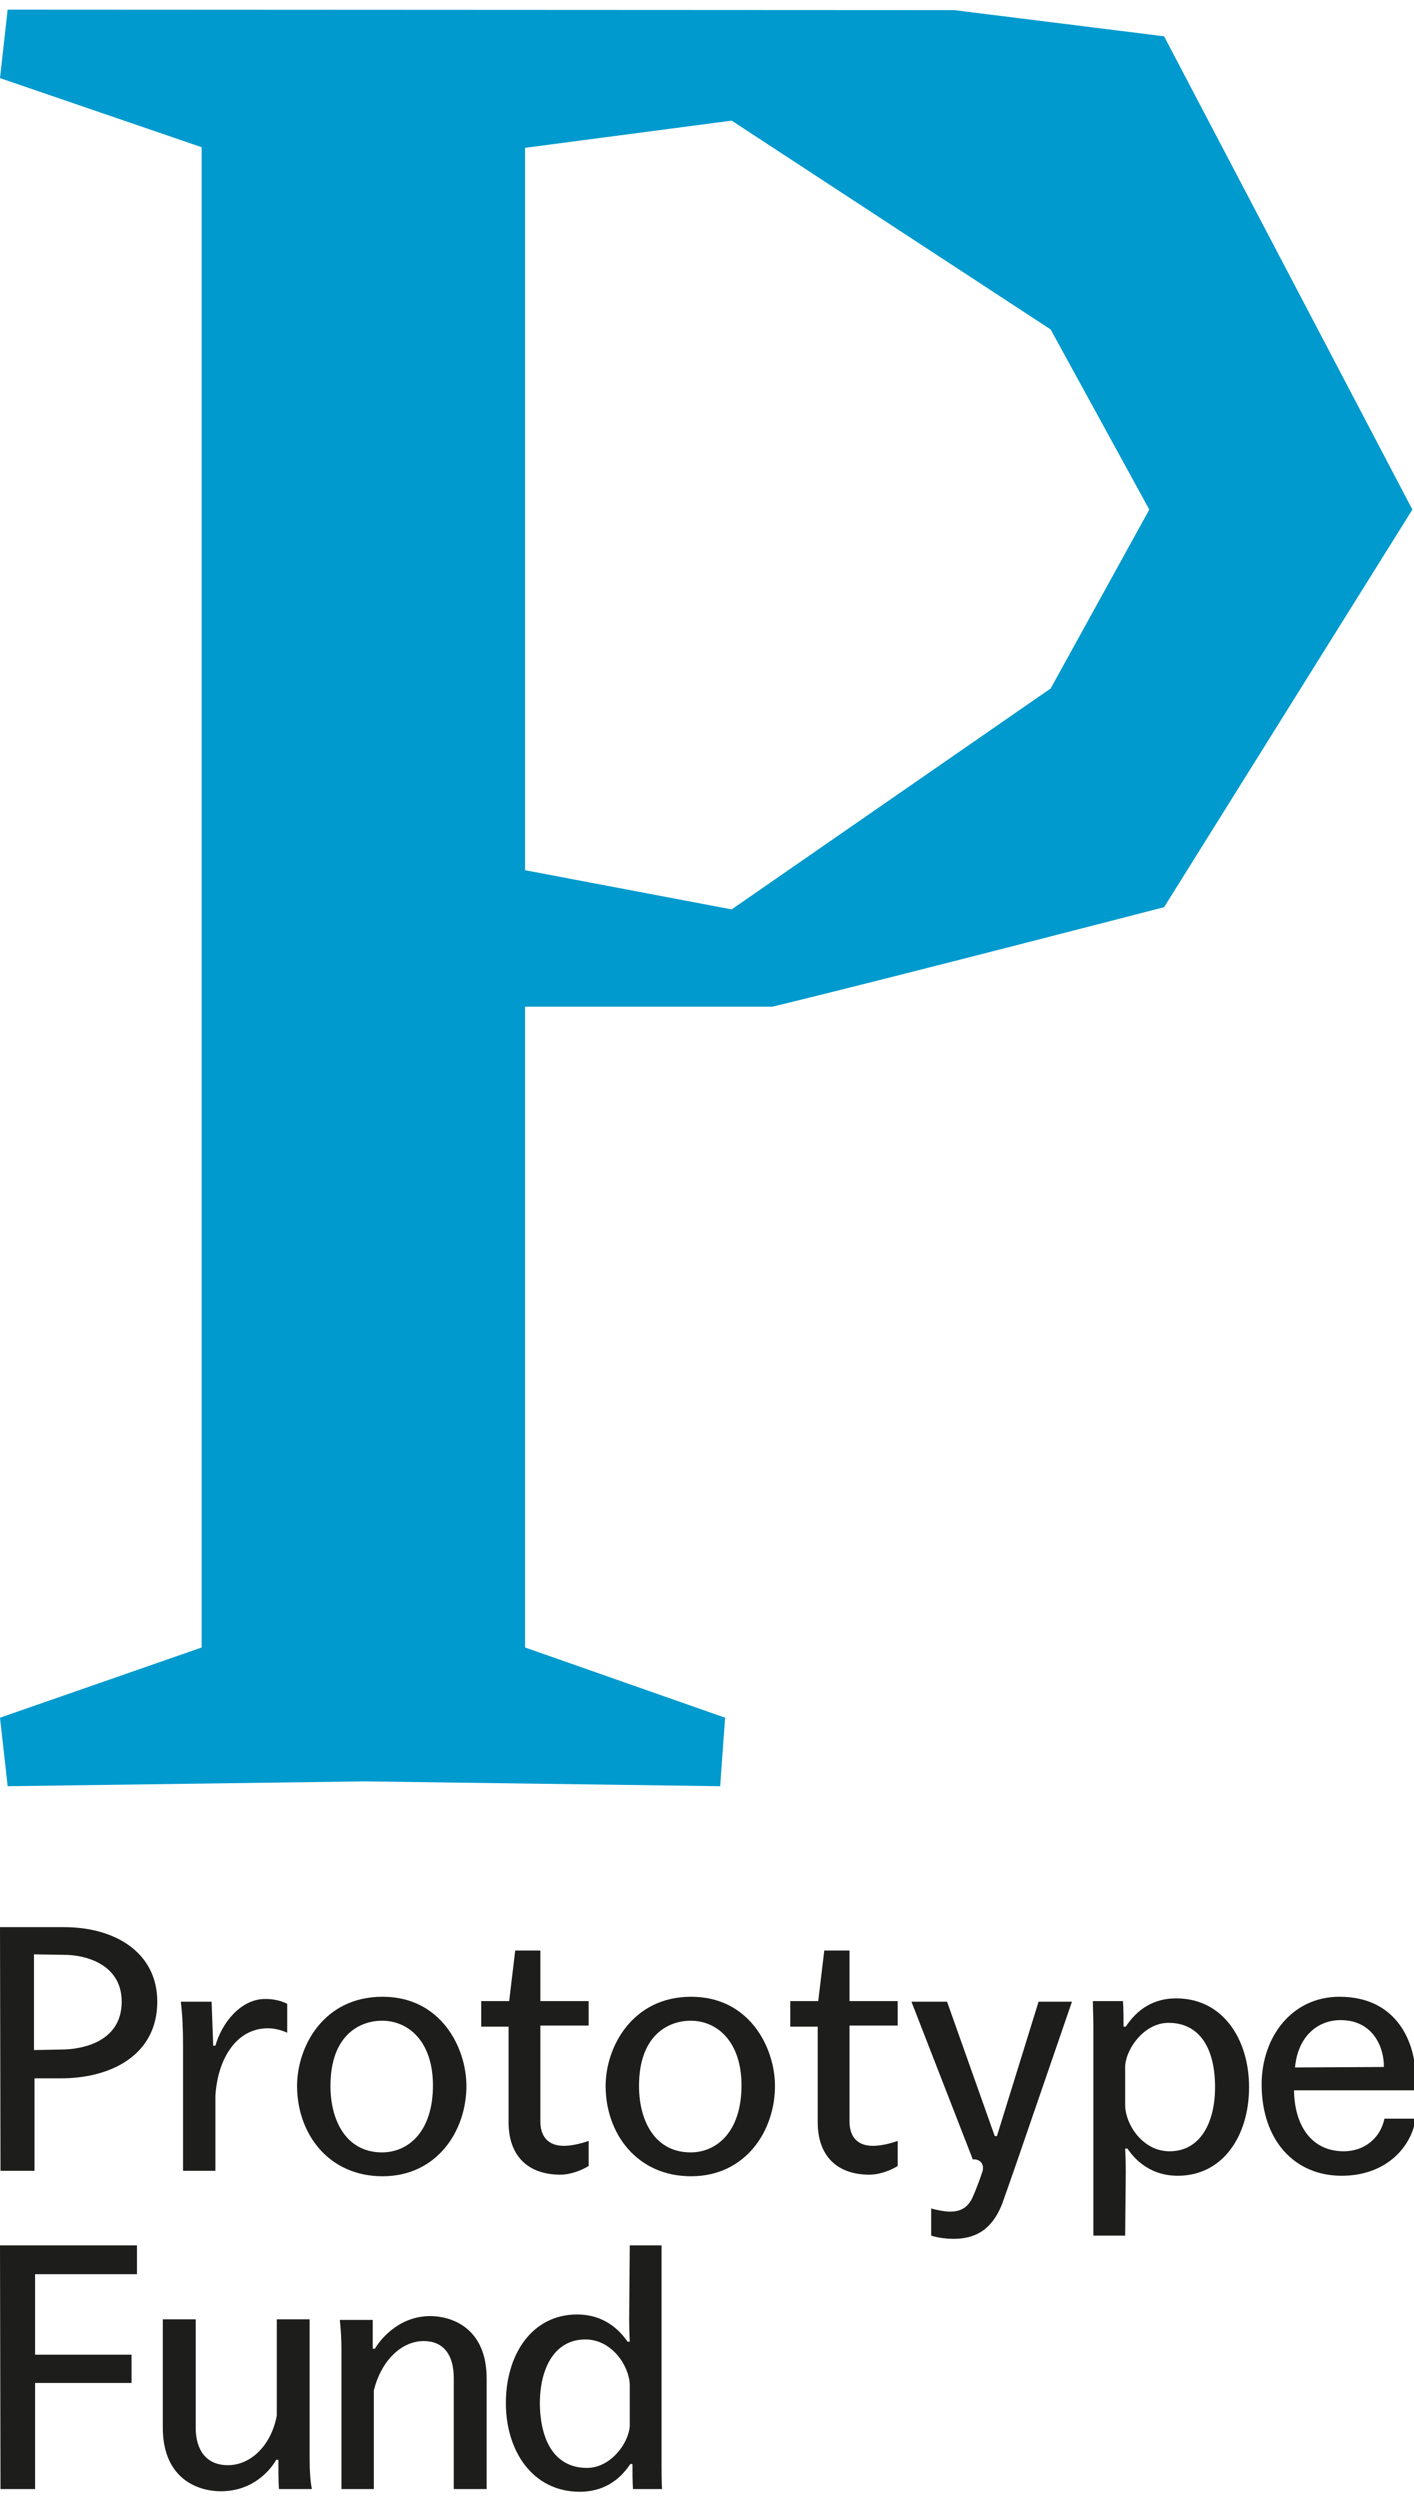 <?xml version="1.0" encoding="UTF-8"?>
<svg xmlns="http://www.w3.org/2000/svg" xmlns:xlink="http://www.w3.org/1999/xlink" width="129px" height="228px" viewBox="0 0 65 114" version="1.1">
<g id="surface1">
<path style=" stroke:none;fill-rule:nonzero;fill:rgb(11.373%,11.373%,10.588%);fill-opacity:1;" d="M 0 88.125 L 2.949 88.125 C 5.266 88.125 7.23 89.273 7.23 91.551 C 7.23 93.977 5.141 95.074 2.797 95.074 L 1.586 95.074 L 1.586 99.324 L 0.023 99.324 Z M 1.562 93.773 L 2.797 93.75 C 3.828 93.75 5.594 93.375 5.594 91.551 C 5.594 89.801 3.879 89.398 2.973 89.398 L 1.562 89.375 Z M 1.562 93.773 "/>
<path style=" stroke:none;fill-rule:nonzero;fill:rgb(11.373%,11.373%,10.588%);fill-opacity:1;" d="M 8.414 93.574 C 8.414 92.875 8.391 92.199 8.312 91.551 L 9.727 91.551 L 9.801 93.574 L 9.902 93.574 C 10.18 92.574 11.035 91.426 12.195 91.426 C 12.621 91.426 12.949 91.523 13.203 91.648 L 13.203 92.977 C 12.977 92.875 12.648 92.773 12.32 92.773 C 10.832 92.773 10 94.227 9.902 95.875 L 9.902 99.324 L 8.414 99.324 Z M 8.414 93.574 "/>
<path style=" stroke:none;fill-rule:nonzero;fill:rgb(11.373%,11.373%,10.588%);fill-opacity:1;" d="M 17.586 91.324 C 20.281 91.324 21.441 93.676 21.441 95.426 C 21.441 97.5 20.078 99.574 17.586 99.574 C 15.09 99.574 13.656 97.602 13.656 95.426 C 13.656 93.625 14.863 91.324 17.586 91.324 Z M 17.559 98.477 C 18.77 98.477 19.902 97.523 19.902 95.398 C 19.902 93.426 18.82 92.426 17.559 92.426 C 16.551 92.426 15.191 93.074 15.191 95.426 C 15.191 97.023 15.922 98.477 17.559 98.477 Z M 17.559 98.477 "/>
<path style=" stroke:none;fill-rule:nonzero;fill:rgb(11.373%,11.373%,10.588%);fill-opacity:1;" d="M 22.121 91.523 L 23.406 91.523 L 23.684 89.199 L 24.84 89.199 L 24.84 91.523 L 27.059 91.523 L 27.059 92.648 L 24.84 92.648 L 24.84 97.051 C 24.84 97.75 25.195 98.176 25.926 98.176 C 26.352 98.176 26.855 98.023 27.059 97.949 L 27.059 99.102 C 26.781 99.273 26.277 99.5 25.75 99.5 C 24.238 99.5 23.379 98.602 23.379 97.102 L 23.379 92.699 L 22.121 92.699 Z M 22.121 91.523 "/>
<path style=" stroke:none;fill-rule:nonzero;fill:rgb(11.373%,11.373%,10.588%);fill-opacity:1;" d="M 31.77 91.324 C 34.465 91.324 35.625 93.676 35.625 95.426 C 35.625 97.5 34.262 99.574 31.77 99.574 C 29.273 99.574 27.84 97.602 27.84 95.426 C 27.84 93.625 29.074 91.324 31.77 91.324 Z M 31.746 98.477 C 32.953 98.477 34.086 97.523 34.086 95.398 C 34.086 93.426 33.004 92.426 31.746 92.426 C 30.738 92.426 29.375 93.074 29.375 95.426 C 29.375 97.023 30.105 98.477 31.746 98.477 Z M 31.746 98.477 "/>
<path style=" stroke:none;fill-rule:nonzero;fill:rgb(11.373%,11.373%,10.588%);fill-opacity:1;" d="M 36.328 91.523 L 37.613 91.523 L 37.891 89.199 L 39.051 89.199 L 39.051 91.523 L 41.266 91.523 L 41.266 92.648 L 39.051 92.648 L 39.051 97.051 C 39.051 97.75 39.402 98.176 40.133 98.176 C 40.562 98.176 41.066 98.023 41.266 97.949 L 41.266 99.102 C 40.992 99.273 40.488 99.5 39.957 99.5 C 38.445 99.5 37.59 98.602 37.59 97.102 L 37.59 92.699 L 36.328 92.699 Z M 36.328 91.523 "/>
<path style=" stroke:none;fill-rule:nonzero;fill:rgb(11.373%,11.373%,10.588%);fill-opacity:1;" d="M 46.055 100.875 C 45.574 102.074 44.793 102.449 43.836 102.449 C 43.508 102.449 43.082 102.398 42.805 102.301 L 42.805 101.051 C 43.031 101.125 43.434 101.199 43.66 101.199 C 44.164 101.199 44.469 101.023 44.695 100.574 C 44.844 100.25 45.098 99.574 45.172 99.324 C 45.25 98.977 45.02 98.773 44.719 98.801 L 41.898 91.551 L 43.535 91.551 L 45.727 97.727 L 45.828 97.727 L 47.742 91.551 L 49.277 91.551 C 46.609 99.324 46.406 99.898 46.055 100.875 Z M 46.055 100.875 "/>
<path style=" stroke:none;fill-rule:nonzero;fill:rgb(11.373%,11.373%,10.588%);fill-opacity:1;" d="M 51.723 102.301 L 50.262 102.301 L 50.262 92.676 C 50.262 92.352 50.238 91.824 50.238 91.523 L 51.621 91.523 C 51.648 91.824 51.648 92.398 51.648 92.699 L 51.75 92.699 C 52.277 91.898 53.031 91.398 54.066 91.398 C 56.234 91.398 57.418 93.301 57.418 95.477 C 57.418 97.727 56.207 99.551 54.141 99.551 C 52.73 99.551 52.051 98.625 51.824 98.301 L 51.723 98.301 C 51.723 98.301 51.75 98.852 51.75 99.352 Z M 53.715 92.523 C 52.629 92.523 51.797 93.648 51.723 94.477 L 51.723 96.352 C 51.75 97.199 52.527 98.426 53.762 98.426 C 55.199 98.426 55.855 97.074 55.855 95.477 C 55.855 93.699 55.148 92.523 53.715 92.523 Z M 53.715 92.523 "/>
<path style=" stroke:none;fill-rule:nonzero;fill:rgb(11.373%,11.373%,10.588%);fill-opacity:1;" d="M 59.484 95.625 C 59.508 97.25 60.289 98.426 61.773 98.426 C 62.734 98.426 63.465 97.801 63.641 96.926 L 65.074 96.926 C 64.898 98.199 63.742 99.551 61.676 99.551 C 59.484 99.551 57.996 97.898 57.996 95.352 C 57.996 93.176 59.383 91.324 61.574 91.324 C 64.445 91.324 65.25 93.801 65.051 95.625 Z M 63.613 94.551 C 63.641 93.801 63.211 92.398 61.625 92.398 C 60.566 92.398 59.66 93.148 59.531 94.574 Z M 63.613 94.551 "/>
<path style=" stroke:none;fill-rule:nonzero;fill:rgb(11.373%,11.373%,10.588%);fill-opacity:1;" d="M 0 102.75 L 6.297 102.75 L 6.297 104.074 L 1.613 104.074 L 1.613 107.773 L 6.047 107.773 L 6.047 109.074 L 1.613 109.074 L 1.613 113.949 L 0.023 113.949 Z M 0 102.75 "/>
<path style=" stroke:none;fill-rule:nonzero;fill:rgb(11.373%,11.373%,10.588%);fill-opacity:1;" d="M 14.234 106.176 L 14.234 112.625 C 14.234 113.023 14.258 113.551 14.336 113.949 L 12.824 113.949 C 12.797 113.625 12.797 113.051 12.797 112.602 L 12.699 112.602 C 12.52 112.926 11.742 114.051 10.152 114.051 C 9.094 114.051 7.484 113.477 7.484 111.125 L 7.484 106.148 L 8.996 106.148 L 8.996 111.125 C 8.996 112.148 9.473 112.852 10.48 112.852 C 11.539 112.852 12.473 111.926 12.723 110.574 L 12.723 106.148 L 14.234 106.148 Z M 14.234 106.176 "/>
<path style=" stroke:none;fill-rule:nonzero;fill:rgb(11.373%,11.373%,10.588%);fill-opacity:1;" d="M 15.695 107.5 C 15.695 107.102 15.672 106.625 15.621 106.176 L 17.133 106.176 L 17.133 107.5 L 17.234 107.5 C 17.434 107.148 18.289 106 19.777 106 C 20.711 106 22.371 106.5 22.371 108.875 L 22.371 113.949 L 20.859 113.949 L 20.859 108.852 C 20.859 107.773 20.383 107.148 19.477 107.148 C 18.391 107.148 17.484 108.148 17.184 109.426 L 17.184 113.949 L 15.695 113.949 Z M 15.695 107.5 "/>
<path style=" stroke:none;fill-rule:nonzero;fill:rgb(11.373%,11.373%,10.588%);fill-opacity:1;" d="M 28.949 102.75 L 30.41 102.75 L 30.41 112.801 C 30.41 113.125 30.41 113.648 30.434 113.949 L 29.098 113.949 C 29.074 113.625 29.074 113.148 29.074 112.801 L 28.973 112.801 C 28.445 113.602 27.664 114.074 26.656 114.074 C 24.465 114.074 23.254 112.176 23.254 110 C 23.254 107.75 24.465 105.926 26.527 105.926 C 27.941 105.926 28.621 106.852 28.848 107.176 L 28.949 107.176 C 28.949 107.176 28.922 106.648 28.922 106.125 Z M 26.984 112.977 C 28.066 112.977 28.898 111.852 28.949 111.051 L 28.949 109.148 C 28.922 108.301 28.141 107.074 26.906 107.074 C 25.473 107.074 24.816 108.426 24.816 110.023 C 24.84 111.801 25.547 112.977 26.984 112.977 Z M 26.984 112.977 "/>
<path style=" stroke:none;fill-rule:nonzero;fill:rgb(0%,60.392%,80.784%);fill-opacity:1;" d="M 43.863 0.023 L 53.512 1.227 L 64.926 22.977 L 53.512 41.25 C 53.512 41.25 40.488 44.625 35.5 45.824 L 24.137 45.824 L 24.137 75.273 L 33.332 78.5 L 33.105 81.648 L 16.754 81.426 L 0.352 81.648 L 0 78.5 L 9.27 75.273 L 9.27 6.324 L 0 3.148 L 0.352 0 Z M 24.137 39.551 L 33.633 41.352 L 48.297 31.199 L 52.832 22.977 L 48.297 14.699 L 33.633 5.102 L 24.137 6.352 Z M 24.137 39.551 "/>
</g>
</svg>
